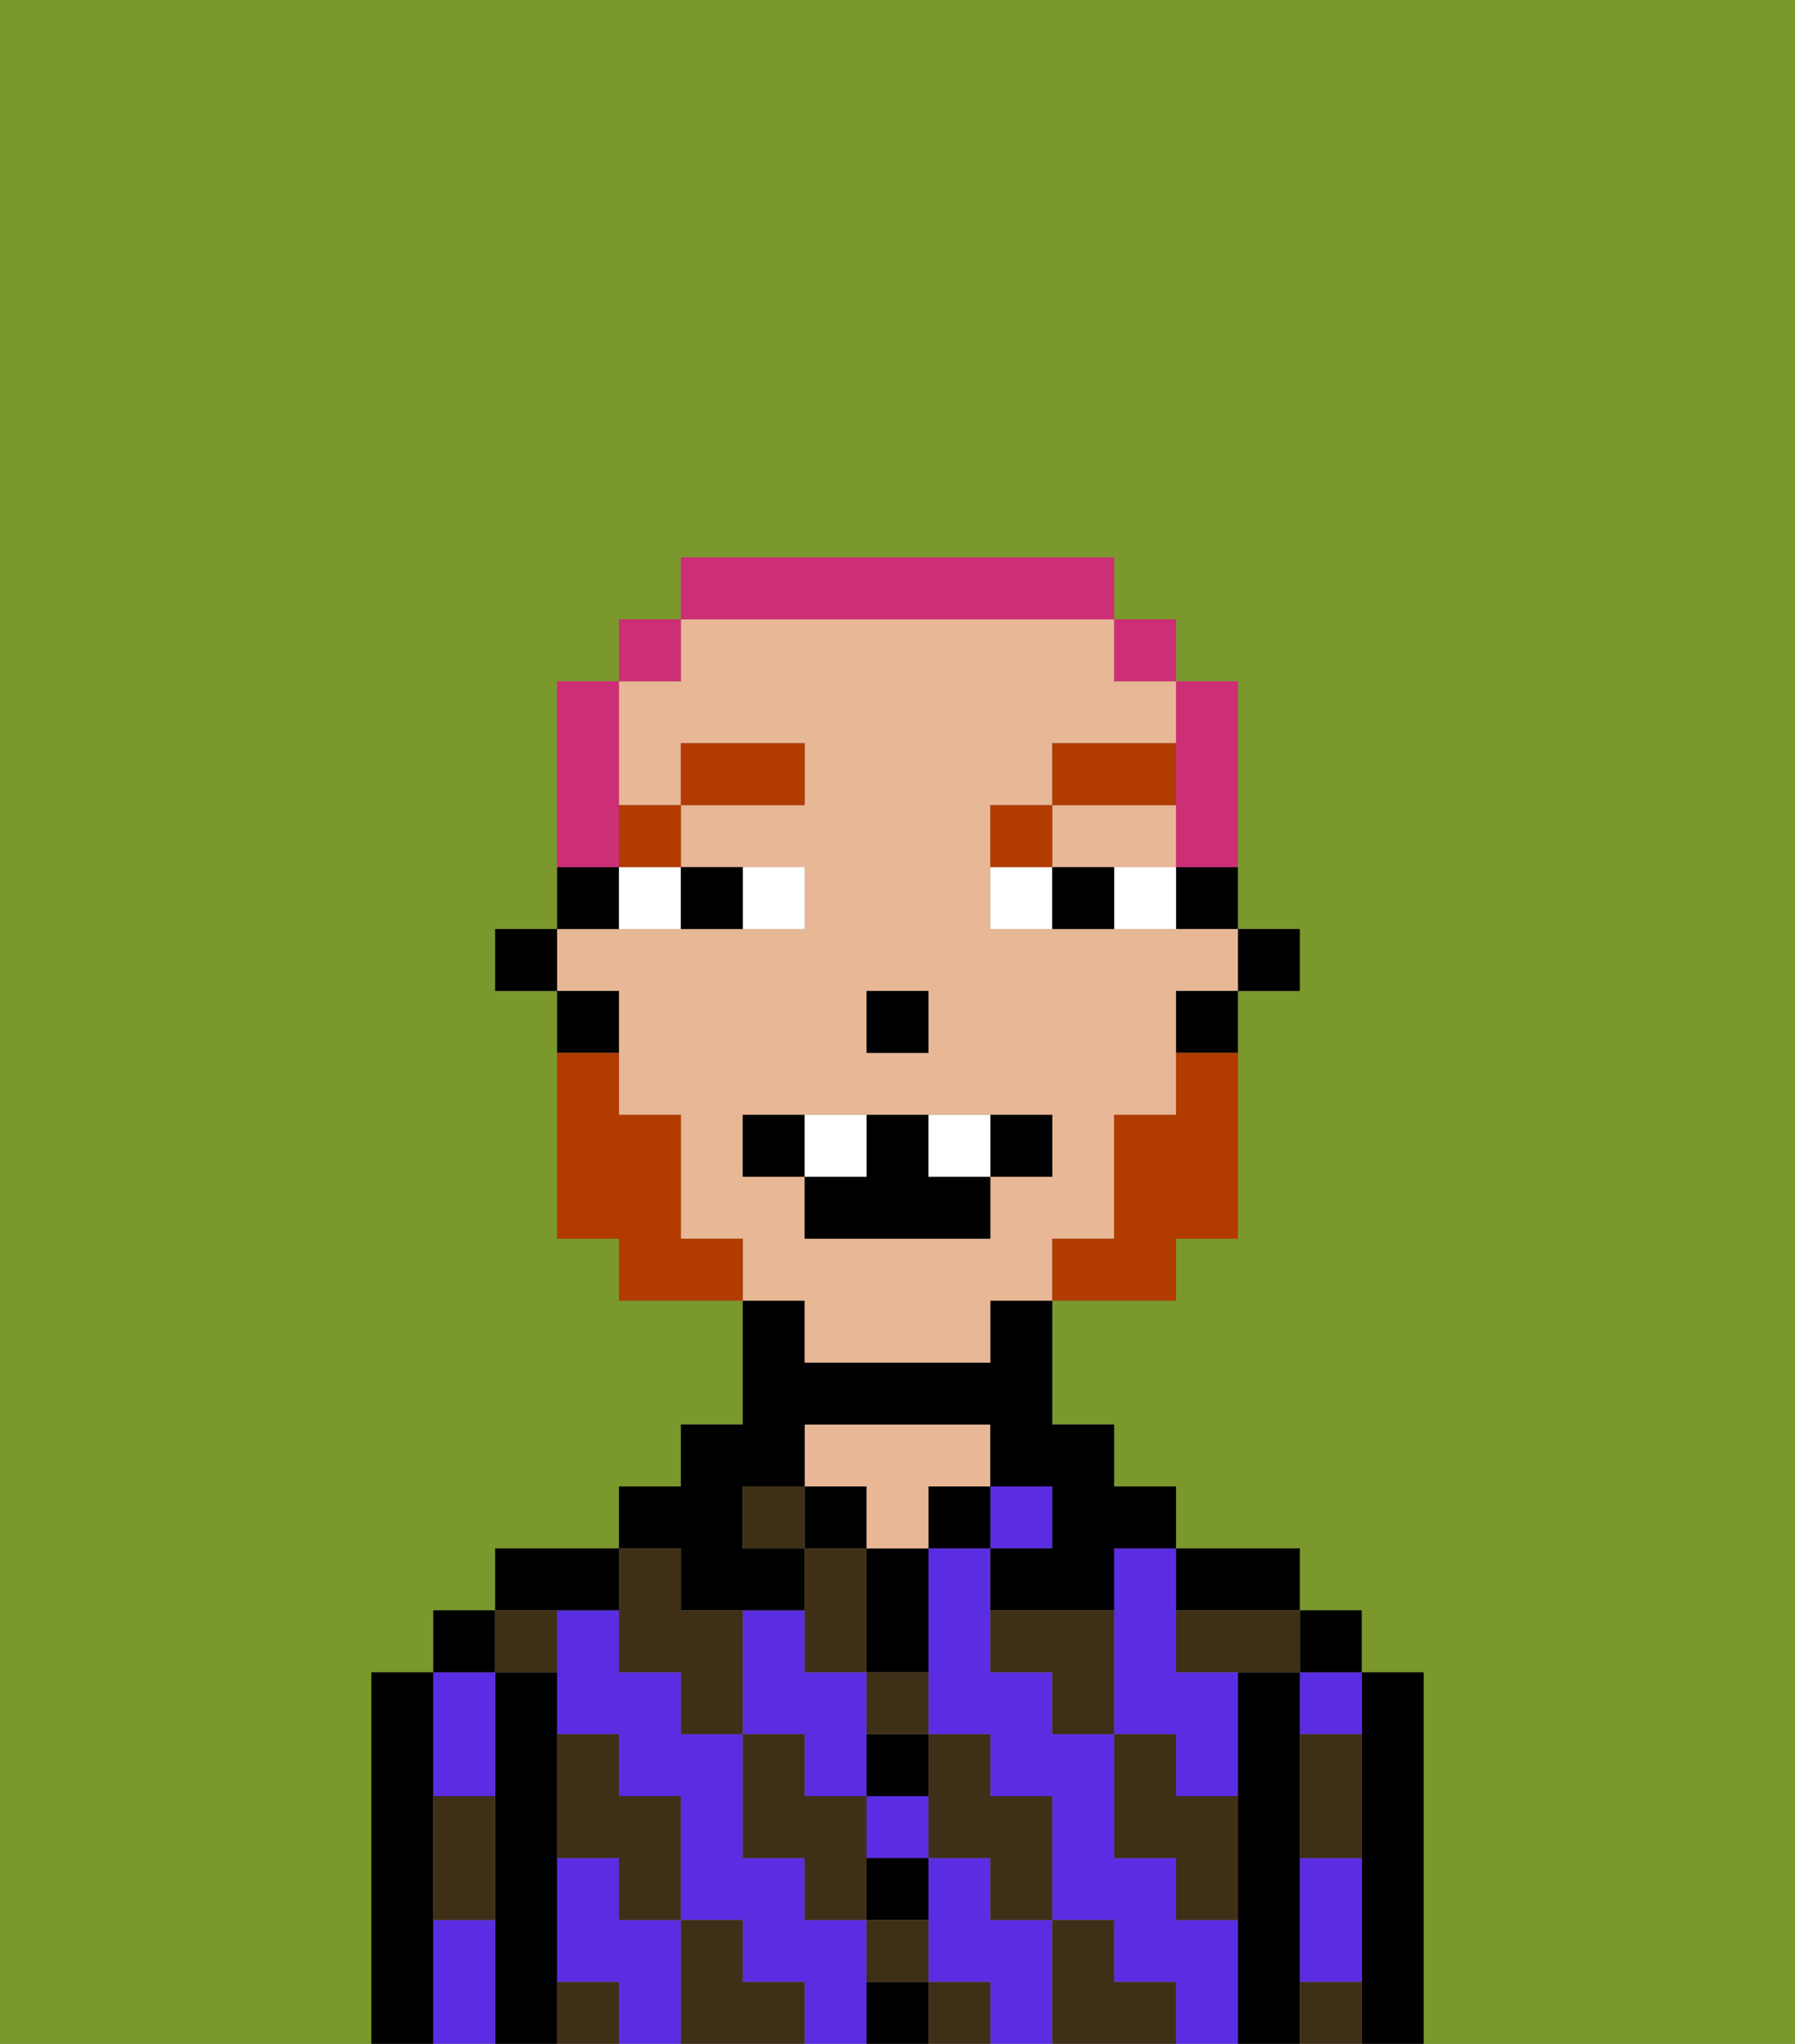 <svg xmlns="http://www.w3.org/2000/svg" viewBox="0 0 29 33"><rect x="0" y="0" width="29" height="33" fill="#808080" stroke="none"/><defs><style>polygon,rect,path{shape-rendering:crispedges;}.za119-1{fill:#7a982c;}.za119-2{fill:#000000;}.za119-3{fill:#5a2de2;}.za119-4{fill:#e8b795;}.za119-5{fill:#3f2f17;}.za119-6{fill:#ffffff;}.za119-7{fill:#b23b00;}.za119-8{fill:#b23b00;}.za119-9{fill:#cc2f76;}</style></defs><path class="za119-1" d="M0,33H6V27H7V26H8V25h2V24h1V23h1V21H10V20H9V16H8V15H9V11h1V10h1V9h7v1h1v1h1v4h1v1H20v4H19v1H17v2h1v1h1v1h2v1h1v1h1v6h6V0H0Z"/><path class="za119-2" d="M23,27H22v6h1V27Z"/><path class="za119-3" d="M21,28h1V27H21Z"/><path class="za119-3" d="M21,31v1h1V30H21Z"/><rect class="za119-2" x="21" y="26" width="1" height="1"/><path class="za119-2" d="M21,31V27H20v6h1V31Z"/><path class="za119-3" d="M16,31V30H15v2h1v1h1V31Z"/><path class="za119-3" d="M14,31H13V30H12V28H11V27H10V26H9v2h1v1h1v2h1v1h1v1h1V31Z"/><path class="za119-3" d="M18,26v2h1v1h1V27H19V25H18Z"/><path class="za119-3" d="M19,31V30H18V28H17V27H16V25H15v3h1v1h1v2h1v1h1v1h1V31Z"/><path class="za119-3" d="M13,29h1V27H13V26H12v2h1Z"/><path class="za119-3" d="M10,31V30H9v2h1v1h1V31Z"/><rect class="za119-3" x="14" y="29" width="1" height="1"/><path class="za119-2" d="M20,26h1V25H19v1Z"/><rect class="za119-3" x="16" y="24" width="1" height="1"/><rect class="za119-2" x="15" y="24" width="1" height="1"/><path class="za119-2" d="M14,32v1h1V32Z"/><path class="za119-2" d="M14,31h1V30H14Z"/><path class="za119-2" d="M14,29h1V28H14Z"/><path class="za119-2" d="M14,26v1h1V25H14Z"/><rect class="za119-2" x="13" y="24" width="1" height="1"/><path class="za119-4" d="M16,24V23H13v1h1v1h1V24Z"/><path class="za119-2" d="M11,26h2V25H12V24h1V23h3v1h1v1H16v1h2V25h1V24H18V23H17V21H16v1H13V21H12v2H11v1H10v1h1Z"/><path class="za119-2" d="M10,26V25H8v1h2Z"/><path class="za119-2" d="M9,31V27H8v6H9V31Z"/><path class="za119-3" d="M7,31v2H8V31Z"/><path class="za119-3" d="M8,29V27H7v2Z"/><rect class="za119-2" x="7" y="26" width="1" height="1"/><path class="za119-2" d="M7,30V27H6v6H7V30Z"/><path class="za119-5" d="M21,29v1h1V28H21Z"/><path class="za119-5" d="M21,32v1h1V32Z"/><path class="za119-5" d="M19,26v1h2V26H19Z"/><path class="za119-5" d="M19,28H18v2h1v1h1V29H19Z"/><path class="za119-5" d="M16,26v1h1v1h1V26Z"/><path class="za119-5" d="M18,32V31H17v2h2V32Z"/><path class="za119-5" d="M15,30h1v1h1V29H16V28H15v2Z"/><path class="za119-5" d="M14,28h1V27H14Z"/><polygon class="za119-5" points="14 27 14 26 14 25 13 25 13 26 13 27 14 27"/><path class="za119-5" d="M14,32h1V31H14Z"/><rect class="za119-5" x="15" y="32" width="1" height="1"/><path class="za119-5" d="M14,29H13V28H12v2h1v1h1V29Z"/><rect class="za119-5" x="12" y="24" width="1" height="1"/><path class="za119-5" d="M10,27h1v1h1V26H11V25H10v2Z"/><path class="za119-5" d="M12,32V31H11v2h2V32Z"/><path class="za119-5" d="M10,30v1h1V29H10V28H9v2Z"/><path class="za119-5" d="M9,32v1h1V32Z"/><path class="za119-5" d="M9,27V26H8v1Z"/><path class="za119-5" d="M7,30v1H8V29H7Z"/><rect class="za119-2" x="20" y="15" width="1" height="1"/><path class="za119-2" d="M19,15h1V14H19Z"/><polygon class="za119-4" points="18 14 19 14 19 13 17 13 17 14 18 14"/><path class="za119-4" d="M13,22h3V21h1V20h1V18h1V16h1V15H16V13h1V12h2V11H18V10H11v1H10v2h1V12h2v1H11v1h2v1H9v1h1v2h1v2h1v1h1Zm1-6h1v1H14Zm-2,3V18h5v1H16v1H13V19Z"/><path class="za119-2" d="M19,17h1V16H19Z"/><path class="za119-2" d="M10,14H9v1h1Z"/><path class="za119-2" d="M10,16H9v1h1Z"/><rect class="za119-2" x="8" y="15" width="1" height="1"/><rect class="za119-2" x="14" y="16" width="1" height="1"/><path class="za119-6" d="M13,15V14H12v1Z"/><path class="za119-6" d="M10,15h1V14H10Z"/><path class="za119-6" d="M18,14v1h1V14Z"/><path class="za119-6" d="M16,14v1h1V14Z"/><path class="za119-2" d="M12,15V14H11v1Z"/><path class="za119-2" d="M17,14v1h1V14Z"/><rect class="za119-7" x="10" y="13" width="1" height="1"/><rect class="za119-7" x="11" y="12" width="2" height="1"/><path class="za119-7" d="M17,13H16v1h1Z"/><rect class="za119-7" x="17" y="12" width="2" height="1"/><path class="za119-8" d="M19,18H18v2H17v1h2V20h1V17H19Z"/><path class="za119-8" d="M11,20V18H10V17H9v3h1v1h2V20Z"/><path class="za119-2" d="M13,18H12v1h1Z"/><path class="za119-2" d="M17,19V18H16v1Z"/><path class="za119-2" d="M13,19v1h3V19H15V18H14v1Z"/><path class="za119-6" d="M14,19V18H13v1Z"/><path class="za119-6" d="M16,19V18H15v1Z"/><path class="za119-9" d="M19,13v1h1V11H19v2Z"/><rect class="za119-9" x="18" y="10" width="1" height="1"/><path class="za119-9" d="M18,10V9H11v1h7Z"/><rect class="za119-9" x="10" y="10" width="1" height="1"/><path class="za119-9" d="M10,13V11H9v3h1Z"/></svg>